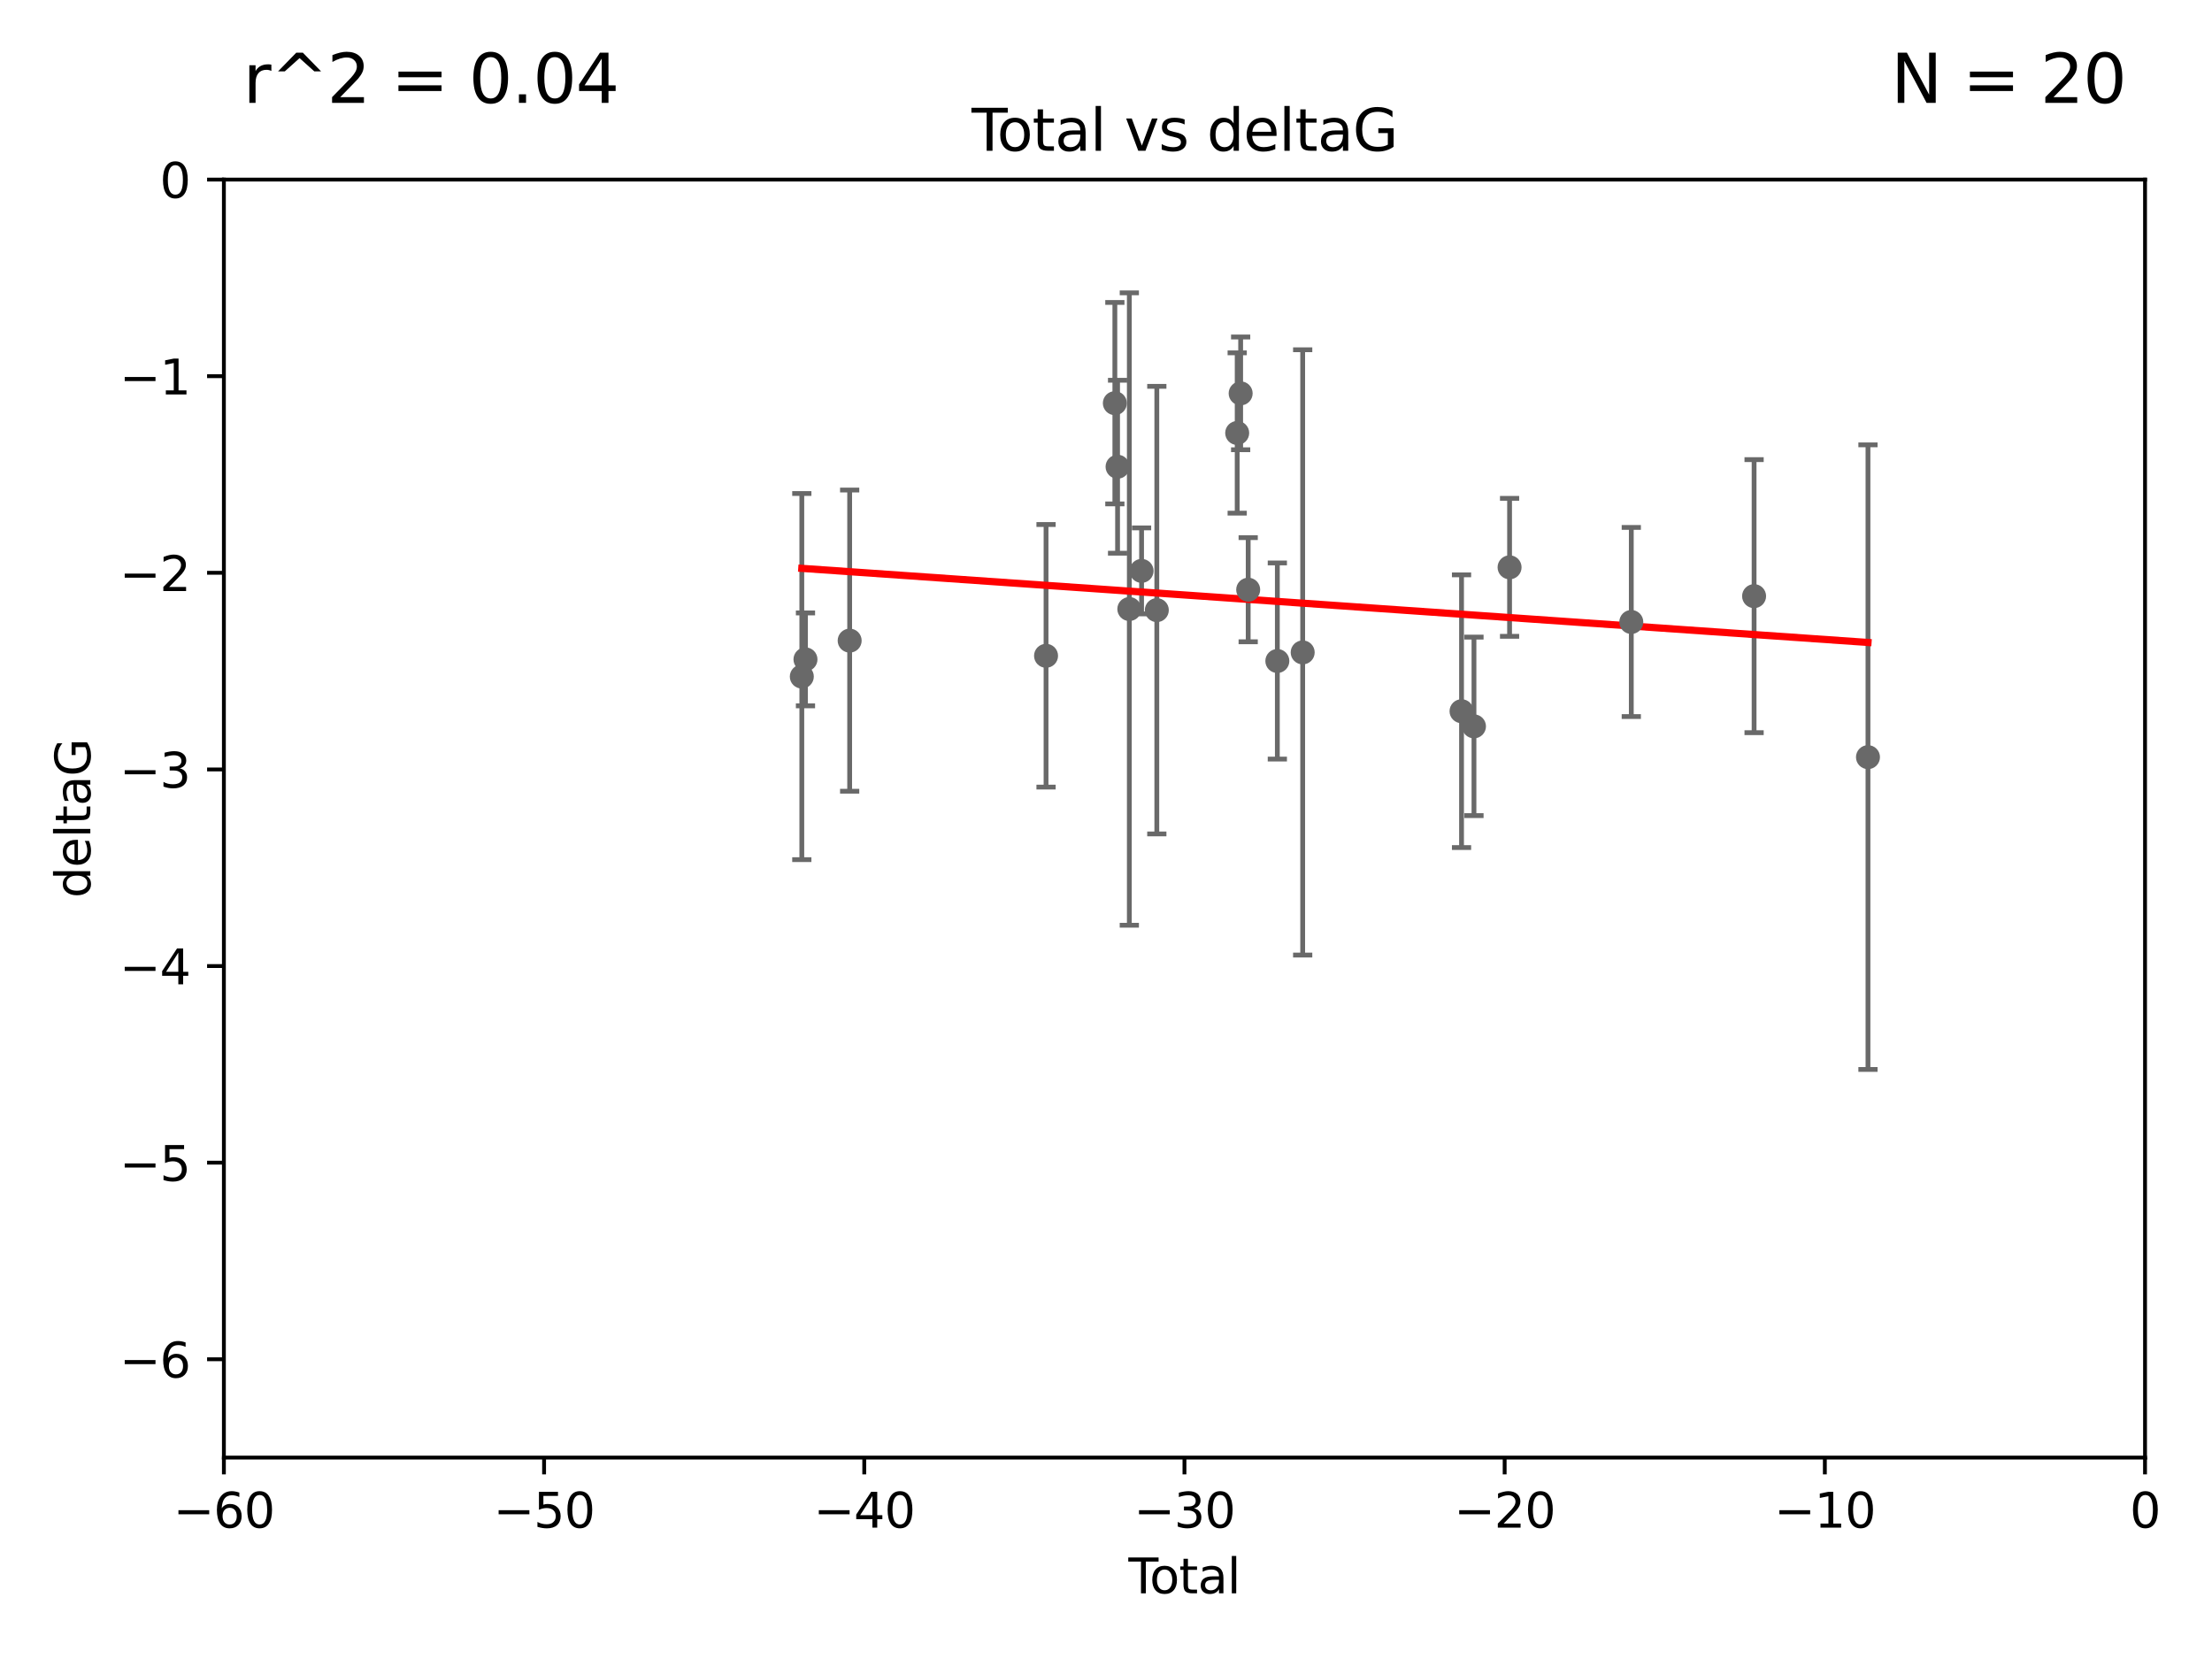 <?xml version="1.0" encoding="utf-8" standalone="no"?>
<!DOCTYPE svg PUBLIC "-//W3C//DTD SVG 1.1//EN"
  "http://www.w3.org/Graphics/SVG/1.1/DTD/svg11.dtd">
<svg xmlns:xlink="http://www.w3.org/1999/xlink" width="460.8pt" height="345.6pt" viewBox="0 0 460.8 345.6" xmlns="http://www.w3.org/2000/svg" version="1.1">
 <defs>
  <style type="text/css">*{stroke-linejoin: round; stroke-linecap: butt}</style>
 </defs>
 <g id="figure_1">
  <g id="patch_1">
   <path d="M 0 345.6 
L 460.8 345.6 
L 460.8 0 
L 0 0 
z
" style="fill: #ffffff"/>
  </g>
  <g id="axes_1">
   <g id="patch_2">
    <path d="M 46.64 303.64 
L 446.85 303.64 
L 446.85 37.411 
L 46.64 37.411 
z
" style="fill: #ffffff"/>
   </g>
   <g id="PathCollection_1">
    <defs>
     <path id="m4c9ec1fb54" d="M 0 1.118 
C 0.297 1.118 0.581 1 0.791 0.791 
C 1 0.581 1.118 0.297 1.118 0 
C 1.118 -0.297 1 -0.581 0.791 -0.791 
C 0.581 -1 0.297 -1.118 0 -1.118 
C -0.297 -1.118 -0.581 -1 -0.791 -0.791 
C -1 -0.581 -1.118 -0.297 -1.118 0 
C -1.118 0.297 -1 0.581 -0.791 0.791 
C -0.581 1 -0.297 1.118 0 1.118 
z
" style="stroke: #696969"/>
    </defs>
    <g clip-path="url(#pf6c9cb7df9)">
     <use xlink:href="#m4c9ec1fb54" x="167.033" y="140.944" style="fill: #696969; stroke: #696969"/>
     <use xlink:href="#m4c9ec1fb54" x="167.795" y="137.361" style="fill: #696969; stroke: #696969"/>
     <use xlink:href="#m4c9ec1fb54" x="177" y="133.454" style="fill: #696969; stroke: #696969"/>
     <use xlink:href="#m4c9ec1fb54" x="217.91" y="136.616" style="fill: #696969; stroke: #696969"/>
     <use xlink:href="#m4c9ec1fb54" x="232.245" y="83.988" style="fill: #696969; stroke: #696969"/>
     <use xlink:href="#m4c9ec1fb54" x="232.81" y="97.228" style="fill: #696969; stroke: #696969"/>
     <use xlink:href="#m4c9ec1fb54" x="235.259" y="126.872" style="fill: #696969; stroke: #696969"/>
     <use xlink:href="#m4c9ec1fb54" x="237.81" y="118.925" style="fill: #696969; stroke: #696969"/>
     <use xlink:href="#m4c9ec1fb54" x="240.986" y="127.102" style="fill: #696969; stroke: #696969"/>
     <use xlink:href="#m4c9ec1fb54" x="257.73" y="90.2" style="fill: #696969; stroke: #696969"/>
     <use xlink:href="#m4c9ec1fb54" x="258.45" y="81.947" style="fill: #696969; stroke: #696969"/>
     <use xlink:href="#m4c9ec1fb54" x="260.021" y="122.845" style="fill: #696969; stroke: #696969"/>
     <use xlink:href="#m4c9ec1fb54" x="266.094" y="137.699" style="fill: #696969; stroke: #696969"/>
     <use xlink:href="#m4c9ec1fb54" x="271.373" y="135.909" style="fill: #696969; stroke: #696969"/>
     <use xlink:href="#m4c9ec1fb54" x="304.464" y="148.158" style="fill: #696969; stroke: #696969"/>
     <use xlink:href="#m4c9ec1fb54" x="307.055" y="151.313" style="fill: #696969; stroke: #696969"/>
     <use xlink:href="#m4c9ec1fb54" x="314.472" y="118.184" style="fill: #696969; stroke: #696969"/>
     <use xlink:href="#m4c9ec1fb54" x="339.829" y="129.571" style="fill: #696969; stroke: #696969"/>
     <use xlink:href="#m4c9ec1fb54" x="365.409" y="124.187" style="fill: #696969; stroke: #696969"/>
     <use xlink:href="#m4c9ec1fb54" x="389.133" y="157.729" style="fill: #696969; stroke: #696969"/>
    </g>
   </g>
   <g id="matplotlib.axis_1">
    <g id="xtick_1">
     <g id="line2d_1">
      <defs>
       <path id="mc7cd478f0d" d="M 0 0 
L 0 3.5 
" style="stroke: #000000; stroke-width: 0.8"/>
      </defs>
      <g>
       <use xlink:href="#mc7cd478f0d" x="46.64" y="303.64" style="stroke: #000000; stroke-width: 0.8"/>
      </g>
     </g>
     <g id="text_1">
      <!-- −60 -->
      <g transform="translate(36.088 318.238)scale(0.1 -0.1)">
       <defs>
        <path id="DejaVuSans-2212" d="M 678 2272 
L 4684 2272 
L 4684 1741 
L 678 1741 
L 678 2272 
z
" transform="scale(0.016)"/>
        <path id="DejaVuSans-36" d="M 2113 2584 
Q 1688 2584 1439 2293 
Q 1191 2003 1191 1497 
Q 1191 994 1439 701 
Q 1688 409 2113 409 
Q 2538 409 2786 701 
Q 3034 994 3034 1497 
Q 3034 2003 2786 2293 
Q 2538 2584 2113 2584 
z
M 3366 4563 
L 3366 3988 
Q 3128 4100 2886 4159 
Q 2644 4219 2406 4219 
Q 1781 4219 1451 3797 
Q 1122 3375 1075 2522 
Q 1259 2794 1537 2939 
Q 1816 3084 2150 3084 
Q 2853 3084 3261 2657 
Q 3669 2231 3669 1497 
Q 3669 778 3244 343 
Q 2819 -91 2113 -91 
Q 1303 -91 875 529 
Q 447 1150 447 2328 
Q 447 3434 972 4092 
Q 1497 4750 2381 4750 
Q 2619 4750 2861 4703 
Q 3103 4656 3366 4563 
z
" transform="scale(0.016)"/>
        <path id="DejaVuSans-30" d="M 2034 4250 
Q 1547 4250 1301 3770 
Q 1056 3291 1056 2328 
Q 1056 1369 1301 889 
Q 1547 409 2034 409 
Q 2525 409 2770 889 
Q 3016 1369 3016 2328 
Q 3016 3291 2770 3770 
Q 2525 4250 2034 4250 
z
M 2034 4750 
Q 2819 4750 3233 4129 
Q 3647 3509 3647 2328 
Q 3647 1150 3233 529 
Q 2819 -91 2034 -91 
Q 1250 -91 836 529 
Q 422 1150 422 2328 
Q 422 3509 836 4129 
Q 1250 4750 2034 4750 
z
" transform="scale(0.016)"/>
       </defs>
       <use xlink:href="#DejaVuSans-2212"/>
       <use xlink:href="#DejaVuSans-36" x="83.789"/>
       <use xlink:href="#DejaVuSans-30" x="147.412"/>
      </g>
     </g>
    </g>
    <g id="xtick_2">
     <g id="line2d_2">
      <g>
       <use xlink:href="#mc7cd478f0d" x="113.342" y="303.64" style="stroke: #000000; stroke-width: 0.8"/>
      </g>
     </g>
     <g id="text_2">
      <!-- −50 -->
      <g transform="translate(102.789 318.238)scale(0.1 -0.1)">
       <defs>
        <path id="DejaVuSans-35" d="M 691 4666 
L 3169 4666 
L 3169 4134 
L 1269 4134 
L 1269 2991 
Q 1406 3038 1543 3061 
Q 1681 3084 1819 3084 
Q 2600 3084 3056 2656 
Q 3513 2228 3513 1497 
Q 3513 744 3044 326 
Q 2575 -91 1722 -91 
Q 1428 -91 1123 -41 
Q 819 9 494 109 
L 494 744 
Q 775 591 1075 516 
Q 1375 441 1709 441 
Q 2250 441 2565 725 
Q 2881 1009 2881 1497 
Q 2881 1984 2565 2268 
Q 2250 2553 1709 2553 
Q 1456 2553 1204 2497 
Q 953 2441 691 2322 
L 691 4666 
z
" transform="scale(0.016)"/>
       </defs>
       <use xlink:href="#DejaVuSans-2212"/>
       <use xlink:href="#DejaVuSans-35" x="83.789"/>
       <use xlink:href="#DejaVuSans-30" x="147.412"/>
      </g>
     </g>
    </g>
    <g id="xtick_3">
     <g id="line2d_3">
      <g>
       <use xlink:href="#mc7cd478f0d" x="180.043" y="303.64" style="stroke: #000000; stroke-width: 0.8"/>
      </g>
     </g>
     <g id="text_3">
      <!-- −40 -->
      <g transform="translate(169.491 318.238)scale(0.1 -0.1)">
       <defs>
        <path id="DejaVuSans-34" d="M 2419 4116 
L 825 1625 
L 2419 1625 
L 2419 4116 
z
M 2253 4666 
L 3047 4666 
L 3047 1625 
L 3713 1625 
L 3713 1100 
L 3047 1100 
L 3047 0 
L 2419 0 
L 2419 1100 
L 313 1100 
L 313 1709 
L 2253 4666 
z
" transform="scale(0.016)"/>
       </defs>
       <use xlink:href="#DejaVuSans-2212"/>
       <use xlink:href="#DejaVuSans-34" x="83.789"/>
       <use xlink:href="#DejaVuSans-30" x="147.412"/>
      </g>
     </g>
    </g>
    <g id="xtick_4">
     <g id="line2d_4">
      <g>
       <use xlink:href="#mc7cd478f0d" x="246.745" y="303.64" style="stroke: #000000; stroke-width: 0.8"/>
      </g>
     </g>
     <g id="text_4">
      <!-- −30 -->
      <g transform="translate(236.193 318.238)scale(0.1 -0.1)">
       <defs>
        <path id="DejaVuSans-33" d="M 2597 2516 
Q 3050 2419 3304 2112 
Q 3559 1806 3559 1356 
Q 3559 666 3084 287 
Q 2609 -91 1734 -91 
Q 1441 -91 1130 -33 
Q 819 25 488 141 
L 488 750 
Q 750 597 1062 519 
Q 1375 441 1716 441 
Q 2309 441 2620 675 
Q 2931 909 2931 1356 
Q 2931 1769 2642 2001 
Q 2353 2234 1838 2234 
L 1294 2234 
L 1294 2753 
L 1863 2753 
Q 2328 2753 2575 2939 
Q 2822 3125 2822 3475 
Q 2822 3834 2567 4026 
Q 2313 4219 1838 4219 
Q 1578 4219 1281 4162 
Q 984 4106 628 3988 
L 628 4550 
Q 988 4650 1302 4700 
Q 1616 4750 1894 4750 
Q 2613 4750 3031 4423 
Q 3450 4097 3450 3541 
Q 3450 3153 3228 2886 
Q 3006 2619 2597 2516 
z
" transform="scale(0.016)"/>
       </defs>
       <use xlink:href="#DejaVuSans-2212"/>
       <use xlink:href="#DejaVuSans-33" x="83.789"/>
       <use xlink:href="#DejaVuSans-30" x="147.412"/>
      </g>
     </g>
    </g>
    <g id="xtick_5">
     <g id="line2d_5">
      <g>
       <use xlink:href="#mc7cd478f0d" x="313.447" y="303.64" style="stroke: #000000; stroke-width: 0.8"/>
      </g>
     </g>
     <g id="text_5">
      <!-- −20 -->
      <g transform="translate(302.894 318.238)scale(0.1 -0.1)">
       <defs>
        <path id="DejaVuSans-32" d="M 1228 531 
L 3431 531 
L 3431 0 
L 469 0 
L 469 531 
Q 828 903 1448 1529 
Q 2069 2156 2228 2338 
Q 2531 2678 2651 2914 
Q 2772 3150 2772 3378 
Q 2772 3750 2511 3984 
Q 2250 4219 1831 4219 
Q 1534 4219 1204 4116 
Q 875 4013 500 3803 
L 500 4441 
Q 881 4594 1212 4672 
Q 1544 4750 1819 4750 
Q 2544 4750 2975 4387 
Q 3406 4025 3406 3419 
Q 3406 3131 3298 2873 
Q 3191 2616 2906 2266 
Q 2828 2175 2409 1742 
Q 1991 1309 1228 531 
z
" transform="scale(0.016)"/>
       </defs>
       <use xlink:href="#DejaVuSans-2212"/>
       <use xlink:href="#DejaVuSans-32" x="83.789"/>
       <use xlink:href="#DejaVuSans-30" x="147.412"/>
      </g>
     </g>
    </g>
    <g id="xtick_6">
     <g id="line2d_6">
      <g>
       <use xlink:href="#mc7cd478f0d" x="380.148" y="303.64" style="stroke: #000000; stroke-width: 0.8"/>
      </g>
     </g>
     <g id="text_6">
      <!-- −10 -->
      <g transform="translate(369.596 318.238)scale(0.1 -0.1)">
       <defs>
        <path id="DejaVuSans-31" d="M 794 531 
L 1825 531 
L 1825 4091 
L 703 3866 
L 703 4441 
L 1819 4666 
L 2450 4666 
L 2450 531 
L 3481 531 
L 3481 0 
L 794 0 
L 794 531 
z
" transform="scale(0.016)"/>
       </defs>
       <use xlink:href="#DejaVuSans-2212"/>
       <use xlink:href="#DejaVuSans-31" x="83.789"/>
       <use xlink:href="#DejaVuSans-30" x="147.412"/>
      </g>
     </g>
    </g>
    <g id="xtick_7">
     <g id="line2d_7">
      <g>
       <use xlink:href="#mc7cd478f0d" x="446.85" y="303.64" style="stroke: #000000; stroke-width: 0.8"/>
      </g>
     </g>
     <g id="text_7">
      <!-- 0 -->
      <g transform="translate(443.669 318.238)scale(0.1 -0.1)">
       <use xlink:href="#DejaVuSans-30"/>
      </g>
     </g>
    </g>
    <g id="text_8">
     <!-- Total -->
     <g transform="translate(235.068 331.917)scale(0.1 -0.1)">
      <defs>
       <path id="DejaVuSans-54" d="M -19 4666 
L 3928 4666 
L 3928 4134 
L 2272 4134 
L 2272 0 
L 1638 0 
L 1638 4134 
L -19 4134 
L -19 4666 
z
" transform="scale(0.016)"/>
       <path id="DejaVuSans-6f" d="M 1959 3097 
Q 1497 3097 1228 2736 
Q 959 2375 959 1747 
Q 959 1119 1226 758 
Q 1494 397 1959 397 
Q 2419 397 2687 759 
Q 2956 1122 2956 1747 
Q 2956 2369 2687 2733 
Q 2419 3097 1959 3097 
z
M 1959 3584 
Q 2709 3584 3137 3096 
Q 3566 2609 3566 1747 
Q 3566 888 3137 398 
Q 2709 -91 1959 -91 
Q 1206 -91 779 398 
Q 353 888 353 1747 
Q 353 2609 779 3096 
Q 1206 3584 1959 3584 
z
" transform="scale(0.016)"/>
       <path id="DejaVuSans-74" d="M 1172 4494 
L 1172 3500 
L 2356 3500 
L 2356 3053 
L 1172 3053 
L 1172 1153 
Q 1172 725 1289 603 
Q 1406 481 1766 481 
L 2356 481 
L 2356 0 
L 1766 0 
Q 1100 0 847 248 
Q 594 497 594 1153 
L 594 3053 
L 172 3053 
L 172 3500 
L 594 3500 
L 594 4494 
L 1172 4494 
z
" transform="scale(0.016)"/>
       <path id="DejaVuSans-61" d="M 2194 1759 
Q 1497 1759 1228 1600 
Q 959 1441 959 1056 
Q 959 750 1161 570 
Q 1363 391 1709 391 
Q 2188 391 2477 730 
Q 2766 1069 2766 1631 
L 2766 1759 
L 2194 1759 
z
M 3341 1997 
L 3341 0 
L 2766 0 
L 2766 531 
Q 2569 213 2275 61 
Q 1981 -91 1556 -91 
Q 1019 -91 701 211 
Q 384 513 384 1019 
Q 384 1609 779 1909 
Q 1175 2209 1959 2209 
L 2766 2209 
L 2766 2266 
Q 2766 2663 2505 2880 
Q 2244 3097 1772 3097 
Q 1472 3097 1187 3025 
Q 903 2953 641 2809 
L 641 3341 
Q 956 3463 1253 3523 
Q 1550 3584 1831 3584 
Q 2591 3584 2966 3190 
Q 3341 2797 3341 1997 
z
" transform="scale(0.016)"/>
       <path id="DejaVuSans-6c" d="M 603 4863 
L 1178 4863 
L 1178 0 
L 603 0 
L 603 4863 
z
" transform="scale(0.016)"/>
      </defs>
      <use xlink:href="#DejaVuSans-54"/>
      <use xlink:href="#DejaVuSans-6f" x="44.084"/>
      <use xlink:href="#DejaVuSans-74" x="105.266"/>
      <use xlink:href="#DejaVuSans-61" x="144.475"/>
      <use xlink:href="#DejaVuSans-6c" x="205.754"/>
     </g>
    </g>
   </g>
   <g id="matplotlib.axis_2">
    <g id="ytick_1">
     <g id="line2d_8">
      <defs>
       <path id="me94757f346" d="M 0 0 
L -3.5 0 
" style="stroke: #000000; stroke-width: 0.8"/>
      </defs>
      <g>
       <use xlink:href="#me94757f346" x="46.64" y="283.161" style="stroke: #000000; stroke-width: 0.8"/>
      </g>
     </g>
     <g id="text_9">
      <!-- −6 -->
      <g transform="translate(24.898 286.96)scale(0.1 -0.1)">
       <use xlink:href="#DejaVuSans-2212"/>
       <use xlink:href="#DejaVuSans-36" x="83.789"/>
      </g>
     </g>
    </g>
    <g id="ytick_2">
     <g id="line2d_9">
      <g>
       <use xlink:href="#me94757f346" x="46.64" y="242.203" style="stroke: #000000; stroke-width: 0.8"/>
      </g>
     </g>
     <g id="text_10">
      <!-- −5 -->
      <g transform="translate(24.898 246.002)scale(0.1 -0.1)">
       <use xlink:href="#DejaVuSans-2212"/>
       <use xlink:href="#DejaVuSans-35" x="83.789"/>
      </g>
     </g>
    </g>
    <g id="ytick_3">
     <g id="line2d_10">
      <g>
       <use xlink:href="#me94757f346" x="46.64" y="201.244" style="stroke: #000000; stroke-width: 0.8"/>
      </g>
     </g>
     <g id="text_11">
      <!-- −4 -->
      <g transform="translate(24.898 205.044)scale(0.1 -0.1)">
       <use xlink:href="#DejaVuSans-2212"/>
       <use xlink:href="#DejaVuSans-34" x="83.789"/>
      </g>
     </g>
    </g>
    <g id="ytick_4">
     <g id="line2d_11">
      <g>
       <use xlink:href="#me94757f346" x="46.64" y="160.286" style="stroke: #000000; stroke-width: 0.8"/>
      </g>
     </g>
     <g id="text_12">
      <!-- −3 -->
      <g transform="translate(24.898 164.085)scale(0.1 -0.1)">
       <use xlink:href="#DejaVuSans-2212"/>
       <use xlink:href="#DejaVuSans-33" x="83.789"/>
      </g>
     </g>
    </g>
    <g id="ytick_5">
     <g id="line2d_12">
      <g>
       <use xlink:href="#me94757f346" x="46.64" y="119.328" style="stroke: #000000; stroke-width: 0.8"/>
      </g>
     </g>
     <g id="text_13">
      <!-- −2 -->
      <g transform="translate(24.898 123.127)scale(0.1 -0.1)">
       <use xlink:href="#DejaVuSans-2212"/>
       <use xlink:href="#DejaVuSans-32" x="83.789"/>
      </g>
     </g>
    </g>
    <g id="ytick_6">
     <g id="line2d_13">
      <g>
       <use xlink:href="#me94757f346" x="46.64" y="78.369" style="stroke: #000000; stroke-width: 0.8"/>
      </g>
     </g>
     <g id="text_14">
      <!-- −1 -->
      <g transform="translate(24.898 82.169)scale(0.1 -0.1)">
       <use xlink:href="#DejaVuSans-2212"/>
       <use xlink:href="#DejaVuSans-31" x="83.789"/>
      </g>
     </g>
    </g>
    <g id="ytick_7">
     <g id="line2d_14">
      <g>
       <use xlink:href="#me94757f346" x="46.64" y="37.411" style="stroke: #000000; stroke-width: 0.8"/>
      </g>
     </g>
     <g id="text_15">
      <!-- 0 -->
      <g transform="translate(33.278 41.21)scale(0.1 -0.1)">
       <use xlink:href="#DejaVuSans-30"/>
      </g>
     </g>
    </g>
    <g id="text_16">
     <!-- deltaG -->
     <g transform="translate(18.818 187.064)rotate(-90)scale(0.1 -0.1)">
      <defs>
       <path id="DejaVuSans-64" d="M 2906 2969 
L 2906 4863 
L 3481 4863 
L 3481 0 
L 2906 0 
L 2906 525 
Q 2725 213 2448 61 
Q 2172 -91 1784 -91 
Q 1150 -91 751 415 
Q 353 922 353 1747 
Q 353 2572 751 3078 
Q 1150 3584 1784 3584 
Q 2172 3584 2448 3432 
Q 2725 3281 2906 2969 
z
M 947 1747 
Q 947 1113 1208 752 
Q 1469 391 1925 391 
Q 2381 391 2643 752 
Q 2906 1113 2906 1747 
Q 2906 2381 2643 2742 
Q 2381 3103 1925 3103 
Q 1469 3103 1208 2742 
Q 947 2381 947 1747 
z
" transform="scale(0.016)"/>
       <path id="DejaVuSans-65" d="M 3597 1894 
L 3597 1613 
L 953 1613 
Q 991 1019 1311 708 
Q 1631 397 2203 397 
Q 2534 397 2845 478 
Q 3156 559 3463 722 
L 3463 178 
Q 3153 47 2828 -22 
Q 2503 -91 2169 -91 
Q 1331 -91 842 396 
Q 353 884 353 1716 
Q 353 2575 817 3079 
Q 1281 3584 2069 3584 
Q 2775 3584 3186 3129 
Q 3597 2675 3597 1894 
z
M 3022 2063 
Q 3016 2534 2758 2815 
Q 2500 3097 2075 3097 
Q 1594 3097 1305 2825 
Q 1016 2553 972 2059 
L 3022 2063 
z
" transform="scale(0.016)"/>
       <path id="DejaVuSans-47" d="M 3809 666 
L 3809 1919 
L 2778 1919 
L 2778 2438 
L 4434 2438 
L 4434 434 
Q 4069 175 3628 42 
Q 3188 -91 2688 -91 
Q 1594 -91 976 548 
Q 359 1188 359 2328 
Q 359 3472 976 4111 
Q 1594 4750 2688 4750 
Q 3144 4750 3555 4637 
Q 3966 4525 4313 4306 
L 4313 3634 
Q 3963 3931 3569 4081 
Q 3175 4231 2741 4231 
Q 1884 4231 1454 3753 
Q 1025 3275 1025 2328 
Q 1025 1384 1454 906 
Q 1884 428 2741 428 
Q 3075 428 3337 486 
Q 3600 544 3809 666 
z
" transform="scale(0.016)"/>
      </defs>
      <use xlink:href="#DejaVuSans-64"/>
      <use xlink:href="#DejaVuSans-65" x="63.477"/>
      <use xlink:href="#DejaVuSans-6c" x="125"/>
      <use xlink:href="#DejaVuSans-74" x="152.783"/>
      <use xlink:href="#DejaVuSans-61" x="191.992"/>
      <use xlink:href="#DejaVuSans-47" x="253.271"/>
     </g>
    </g>
   </g>
   <g id="LineCollection_1">
    <path d="M 167.033 179.078 
L 167.033 102.809 
" clip-path="url(#pf6c9cb7df9)" style="fill: none; stroke: #696969"/>
    <path d="M 167.795 147.037 
L 167.795 127.686 
" clip-path="url(#pf6c9cb7df9)" style="fill: none; stroke: #696969"/>
    <path d="M 177 164.824 
L 177 102.083 
" clip-path="url(#pf6c9cb7df9)" style="fill: none; stroke: #696969"/>
    <path d="M 217.91 163.967 
L 217.91 109.266 
" clip-path="url(#pf6c9cb7df9)" style="fill: none; stroke: #696969"/>
    <path d="M 232.245 104.967 
L 232.245 63.009 
" clip-path="url(#pf6c9cb7df9)" style="fill: none; stroke: #696969"/>
    <path d="M 232.81 115.243 
L 232.81 79.213 
" clip-path="url(#pf6c9cb7df9)" style="fill: none; stroke: #696969"/>
    <path d="M 235.259 192.742 
L 235.259 61.003 
" clip-path="url(#pf6c9cb7df9)" style="fill: none; stroke: #696969"/>
    <path d="M 237.81 127.881 
L 237.81 109.969 
" clip-path="url(#pf6c9cb7df9)" style="fill: none; stroke: #696969"/>
    <path d="M 240.986 173.719 
L 240.986 80.484 
" clip-path="url(#pf6c9cb7df9)" style="fill: none; stroke: #696969"/>
    <path d="M 257.73 106.903 
L 257.73 73.497 
" clip-path="url(#pf6c9cb7df9)" style="fill: none; stroke: #696969"/>
    <path d="M 258.45 93.693 
L 258.45 70.2 
" clip-path="url(#pf6c9cb7df9)" style="fill: none; stroke: #696969"/>
    <path d="M 260.021 133.693 
L 260.021 111.996 
" clip-path="url(#pf6c9cb7df9)" style="fill: none; stroke: #696969"/>
    <path d="M 266.094 158.129 
L 266.094 117.269 
" clip-path="url(#pf6c9cb7df9)" style="fill: none; stroke: #696969"/>
    <path d="M 271.373 198.955 
L 271.373 72.863 
" clip-path="url(#pf6c9cb7df9)" style="fill: none; stroke: #696969"/>
    <path d="M 304.464 176.564 
L 304.464 119.753 
" clip-path="url(#pf6c9cb7df9)" style="fill: none; stroke: #696969"/>
    <path d="M 307.055 169.905 
L 307.055 132.721 
" clip-path="url(#pf6c9cb7df9)" style="fill: none; stroke: #696969"/>
    <path d="M 314.472 132.554 
L 314.472 103.814 
" clip-path="url(#pf6c9cb7df9)" style="fill: none; stroke: #696969"/>
    <path d="M 339.829 149.267 
L 339.829 109.876 
" clip-path="url(#pf6c9cb7df9)" style="fill: none; stroke: #696969"/>
    <path d="M 365.409 152.628 
L 365.409 95.746 
" clip-path="url(#pf6c9cb7df9)" style="fill: none; stroke: #696969"/>
    <path d="M 389.133 222.785 
L 389.133 92.673 
" clip-path="url(#pf6c9cb7df9)" style="fill: none; stroke: #696969"/>
   </g>
   <g id="line2d_15">
    <defs>
     <path id="m0b37c82e7e" d="M 2 0 
L -2 -0 
" style="stroke: #696969"/>
    </defs>
    <g clip-path="url(#pf6c9cb7df9)">
     <use xlink:href="#m0b37c82e7e" x="167.033" y="179.078" style="fill: #696969; stroke: #696969"/>
     <use xlink:href="#m0b37c82e7e" x="167.795" y="147.037" style="fill: #696969; stroke: #696969"/>
     <use xlink:href="#m0b37c82e7e" x="177" y="164.824" style="fill: #696969; stroke: #696969"/>
     <use xlink:href="#m0b37c82e7e" x="217.91" y="163.967" style="fill: #696969; stroke: #696969"/>
     <use xlink:href="#m0b37c82e7e" x="232.245" y="104.967" style="fill: #696969; stroke: #696969"/>
     <use xlink:href="#m0b37c82e7e" x="232.81" y="115.243" style="fill: #696969; stroke: #696969"/>
     <use xlink:href="#m0b37c82e7e" x="235.259" y="192.742" style="fill: #696969; stroke: #696969"/>
     <use xlink:href="#m0b37c82e7e" x="237.81" y="127.881" style="fill: #696969; stroke: #696969"/>
     <use xlink:href="#m0b37c82e7e" x="240.986" y="173.719" style="fill: #696969; stroke: #696969"/>
     <use xlink:href="#m0b37c82e7e" x="257.73" y="106.903" style="fill: #696969; stroke: #696969"/>
     <use xlink:href="#m0b37c82e7e" x="258.45" y="93.693" style="fill: #696969; stroke: #696969"/>
     <use xlink:href="#m0b37c82e7e" x="260.021" y="133.693" style="fill: #696969; stroke: #696969"/>
     <use xlink:href="#m0b37c82e7e" x="266.094" y="158.129" style="fill: #696969; stroke: #696969"/>
     <use xlink:href="#m0b37c82e7e" x="271.373" y="198.955" style="fill: #696969; stroke: #696969"/>
     <use xlink:href="#m0b37c82e7e" x="304.464" y="176.564" style="fill: #696969; stroke: #696969"/>
     <use xlink:href="#m0b37c82e7e" x="307.055" y="169.905" style="fill: #696969; stroke: #696969"/>
     <use xlink:href="#m0b37c82e7e" x="314.472" y="132.554" style="fill: #696969; stroke: #696969"/>
     <use xlink:href="#m0b37c82e7e" x="339.829" y="149.267" style="fill: #696969; stroke: #696969"/>
     <use xlink:href="#m0b37c82e7e" x="365.409" y="152.628" style="fill: #696969; stroke: #696969"/>
     <use xlink:href="#m0b37c82e7e" x="389.133" y="222.785" style="fill: #696969; stroke: #696969"/>
    </g>
   </g>
   <g id="line2d_16">
    <g clip-path="url(#pf6c9cb7df9)">
     <use xlink:href="#m0b37c82e7e" x="167.033" y="102.809" style="fill: #696969; stroke: #696969"/>
     <use xlink:href="#m0b37c82e7e" x="167.795" y="127.686" style="fill: #696969; stroke: #696969"/>
     <use xlink:href="#m0b37c82e7e" x="177" y="102.083" style="fill: #696969; stroke: #696969"/>
     <use xlink:href="#m0b37c82e7e" x="217.91" y="109.266" style="fill: #696969; stroke: #696969"/>
     <use xlink:href="#m0b37c82e7e" x="232.245" y="63.009" style="fill: #696969; stroke: #696969"/>
     <use xlink:href="#m0b37c82e7e" x="232.81" y="79.213" style="fill: #696969; stroke: #696969"/>
     <use xlink:href="#m0b37c82e7e" x="235.259" y="61.003" style="fill: #696969; stroke: #696969"/>
     <use xlink:href="#m0b37c82e7e" x="237.81" y="109.969" style="fill: #696969; stroke: #696969"/>
     <use xlink:href="#m0b37c82e7e" x="240.986" y="80.484" style="fill: #696969; stroke: #696969"/>
     <use xlink:href="#m0b37c82e7e" x="257.73" y="73.497" style="fill: #696969; stroke: #696969"/>
     <use xlink:href="#m0b37c82e7e" x="258.45" y="70.2" style="fill: #696969; stroke: #696969"/>
     <use xlink:href="#m0b37c82e7e" x="260.021" y="111.996" style="fill: #696969; stroke: #696969"/>
     <use xlink:href="#m0b37c82e7e" x="266.094" y="117.269" style="fill: #696969; stroke: #696969"/>
     <use xlink:href="#m0b37c82e7e" x="271.373" y="72.863" style="fill: #696969; stroke: #696969"/>
     <use xlink:href="#m0b37c82e7e" x="304.464" y="119.753" style="fill: #696969; stroke: #696969"/>
     <use xlink:href="#m0b37c82e7e" x="307.055" y="132.721" style="fill: #696969; stroke: #696969"/>
     <use xlink:href="#m0b37c82e7e" x="314.472" y="103.814" style="fill: #696969; stroke: #696969"/>
     <use xlink:href="#m0b37c82e7e" x="339.829" y="109.876" style="fill: #696969; stroke: #696969"/>
     <use xlink:href="#m0b37c82e7e" x="365.409" y="95.746" style="fill: #696969; stroke: #696969"/>
     <use xlink:href="#m0b37c82e7e" x="389.133" y="92.673" style="fill: #696969; stroke: #696969"/>
    </g>
   </g>
   <g id="line2d_17">
    <path d="M 167.033 118.401 
L 167.795 118.453 
L 177 119.093 
L 217.91 121.937 
L 232.245 122.933 
L 232.81 122.973 
L 235.259 123.143 
L 237.81 123.32 
L 240.986 123.541 
L 257.73 124.705 
L 258.45 124.755 
L 260.021 124.864 
L 266.094 125.286 
L 271.373 125.653 
L 304.464 127.953 
L 307.055 128.133 
L 314.472 128.649 
L 339.829 130.411 
L 365.409 132.189 
L 389.133 133.838 
" clip-path="url(#pf6c9cb7df9)" style="fill: none; stroke: #ff0000; stroke-width: 1.5; stroke-linecap: square"/>
   </g>
   <g id="line2d_18">
    <defs>
     <path id="m79bb22080d" d="M 0 2 
C 0.53 2 1.039 1.789 1.414 1.414 
C 1.789 1.039 2 0.53 2 0 
C 2 -0.53 1.789 -1.039 1.414 -1.414 
C 1.039 -1.789 0.53 -2 0 -2 
C -0.53 -2 -1.039 -1.789 -1.414 -1.414 
C -1.789 -1.039 -2 -0.53 -2 0 
C -2 0.53 -1.789 1.039 -1.414 1.414 
C -1.039 1.789 -0.53 2 0 2 
z
" style="stroke: #696969"/>
    </defs>
    <g clip-path="url(#pf6c9cb7df9)">
     <use xlink:href="#m79bb22080d" x="167.033" y="140.944" style="fill: #696969; stroke: #696969"/>
     <use xlink:href="#m79bb22080d" x="167.795" y="137.361" style="fill: #696969; stroke: #696969"/>
     <use xlink:href="#m79bb22080d" x="177" y="133.454" style="fill: #696969; stroke: #696969"/>
     <use xlink:href="#m79bb22080d" x="217.91" y="136.616" style="fill: #696969; stroke: #696969"/>
     <use xlink:href="#m79bb22080d" x="232.245" y="83.988" style="fill: #696969; stroke: #696969"/>
     <use xlink:href="#m79bb22080d" x="232.81" y="97.228" style="fill: #696969; stroke: #696969"/>
     <use xlink:href="#m79bb22080d" x="235.259" y="126.872" style="fill: #696969; stroke: #696969"/>
     <use xlink:href="#m79bb22080d" x="237.81" y="118.925" style="fill: #696969; stroke: #696969"/>
     <use xlink:href="#m79bb22080d" x="240.986" y="127.102" style="fill: #696969; stroke: #696969"/>
     <use xlink:href="#m79bb22080d" x="257.73" y="90.2" style="fill: #696969; stroke: #696969"/>
     <use xlink:href="#m79bb22080d" x="258.45" y="81.947" style="fill: #696969; stroke: #696969"/>
     <use xlink:href="#m79bb22080d" x="260.021" y="122.845" style="fill: #696969; stroke: #696969"/>
     <use xlink:href="#m79bb22080d" x="266.094" y="137.699" style="fill: #696969; stroke: #696969"/>
     <use xlink:href="#m79bb22080d" x="271.373" y="135.909" style="fill: #696969; stroke: #696969"/>
     <use xlink:href="#m79bb22080d" x="304.464" y="148.158" style="fill: #696969; stroke: #696969"/>
     <use xlink:href="#m79bb22080d" x="307.055" y="151.313" style="fill: #696969; stroke: #696969"/>
     <use xlink:href="#m79bb22080d" x="314.472" y="118.184" style="fill: #696969; stroke: #696969"/>
     <use xlink:href="#m79bb22080d" x="339.829" y="129.571" style="fill: #696969; stroke: #696969"/>
     <use xlink:href="#m79bb22080d" x="365.409" y="124.187" style="fill: #696969; stroke: #696969"/>
     <use xlink:href="#m79bb22080d" x="389.133" y="157.729" style="fill: #696969; stroke: #696969"/>
    </g>
   </g>
   <g id="patch_3">
    <path d="M 46.64 303.64 
L 46.64 37.411 
" style="fill: none; stroke: #000000; stroke-width: 0.8; stroke-linejoin: miter; stroke-linecap: square"/>
   </g>
   <g id="patch_4">
    <path d="M 446.85 303.64 
L 446.85 37.411 
" style="fill: none; stroke: #000000; stroke-width: 0.8; stroke-linejoin: miter; stroke-linecap: square"/>
   </g>
   <g id="patch_5">
    <path d="M 46.64 303.64 
L 446.85 303.64 
" style="fill: none; stroke: #000000; stroke-width: 0.8; stroke-linejoin: miter; stroke-linecap: square"/>
   </g>
   <g id="patch_6">
    <path d="M 46.64 37.411 
L 446.85 37.411 
" style="fill: none; stroke: #000000; stroke-width: 0.8; stroke-linejoin: miter; stroke-linecap: square"/>
   </g>
   <g id="text_17">
    <!-- N = 20 -->
    <g transform="translate(393.929 21.426)scale(0.14 -0.14)">
     <defs>
      <path id="DejaVuSans-4e" d="M 628 4666 
L 1478 4666 
L 3547 763 
L 3547 4666 
L 4159 4666 
L 4159 0 
L 3309 0 
L 1241 3903 
L 1241 0 
L 628 0 
L 628 4666 
z
" transform="scale(0.016)"/>
      <path id="DejaVuSans-20" transform="scale(0.016)"/>
      <path id="DejaVuSans-3d" d="M 678 2906 
L 4684 2906 
L 4684 2381 
L 678 2381 
L 678 2906 
z
M 678 1631 
L 4684 1631 
L 4684 1100 
L 678 1100 
L 678 1631 
z
" transform="scale(0.016)"/>
     </defs>
     <use xlink:href="#DejaVuSans-4e"/>
     <use xlink:href="#DejaVuSans-20" x="74.805"/>
     <use xlink:href="#DejaVuSans-3d" x="106.592"/>
     <use xlink:href="#DejaVuSans-20" x="190.381"/>
     <use xlink:href="#DejaVuSans-32" x="222.168"/>
     <use xlink:href="#DejaVuSans-30" x="285.791"/>
    </g>
   </g>
   <g id="text_18">
    <!-- r^2 = 0.04 -->
    <g transform="translate(50.642 21.426)scale(0.14 -0.14)">
     <defs>
      <path id="DejaVuSans-72" d="M 2631 2963 
Q 2534 3019 2420 3045 
Q 2306 3072 2169 3072 
Q 1681 3072 1420 2755 
Q 1159 2438 1159 1844 
L 1159 0 
L 581 0 
L 581 3500 
L 1159 3500 
L 1159 2956 
Q 1341 3275 1631 3429 
Q 1922 3584 2338 3584 
Q 2397 3584 2469 3576 
Q 2541 3569 2628 3553 
L 2631 2963 
z
" transform="scale(0.016)"/>
      <path id="DejaVuSans-5e" d="M 2988 4666 
L 4684 2925 
L 4056 2925 
L 2681 4159 
L 1306 2925 
L 678 2925 
L 2375 4666 
L 2988 4666 
z
" transform="scale(0.016)"/>
      <path id="DejaVuSans-2e" d="M 684 794 
L 1344 794 
L 1344 0 
L 684 0 
L 684 794 
z
" transform="scale(0.016)"/>
     </defs>
     <use xlink:href="#DejaVuSans-72"/>
     <use xlink:href="#DejaVuSans-5e" x="41.113"/>
     <use xlink:href="#DejaVuSans-32" x="124.902"/>
     <use xlink:href="#DejaVuSans-20" x="188.525"/>
     <use xlink:href="#DejaVuSans-3d" x="220.312"/>
     <use xlink:href="#DejaVuSans-20" x="304.102"/>
     <use xlink:href="#DejaVuSans-30" x="335.889"/>
     <use xlink:href="#DejaVuSans-2e" x="399.512"/>
     <use xlink:href="#DejaVuSans-30" x="431.299"/>
     <use xlink:href="#DejaVuSans-34" x="494.922"/>
    </g>
   </g>
   <g id="text_19">
    <!-- Total vs deltaG -->
    <g transform="translate(202.397 31.411)scale(0.12 -0.12)">
     <defs>
      <path id="DejaVuSans-76" d="M 191 3500 
L 800 3500 
L 1894 563 
L 2988 3500 
L 3597 3500 
L 2284 0 
L 1503 0 
L 191 3500 
z
" transform="scale(0.016)"/>
      <path id="DejaVuSans-73" d="M 2834 3397 
L 2834 2853 
Q 2591 2978 2328 3040 
Q 2066 3103 1784 3103 
Q 1356 3103 1142 2972 
Q 928 2841 928 2578 
Q 928 2378 1081 2264 
Q 1234 2150 1697 2047 
L 1894 2003 
Q 2506 1872 2764 1633 
Q 3022 1394 3022 966 
Q 3022 478 2636 193 
Q 2250 -91 1575 -91 
Q 1294 -91 989 -36 
Q 684 19 347 128 
L 347 722 
Q 666 556 975 473 
Q 1284 391 1588 391 
Q 1994 391 2212 530 
Q 2431 669 2431 922 
Q 2431 1156 2273 1281 
Q 2116 1406 1581 1522 
L 1381 1569 
Q 847 1681 609 1914 
Q 372 2147 372 2553 
Q 372 3047 722 3315 
Q 1072 3584 1716 3584 
Q 2034 3584 2315 3537 
Q 2597 3491 2834 3397 
z
" transform="scale(0.016)"/>
     </defs>
     <use xlink:href="#DejaVuSans-54"/>
     <use xlink:href="#DejaVuSans-6f" x="44.084"/>
     <use xlink:href="#DejaVuSans-74" x="105.266"/>
     <use xlink:href="#DejaVuSans-61" x="144.475"/>
     <use xlink:href="#DejaVuSans-6c" x="205.754"/>
     <use xlink:href="#DejaVuSans-20" x="233.537"/>
     <use xlink:href="#DejaVuSans-76" x="265.324"/>
     <use xlink:href="#DejaVuSans-73" x="324.504"/>
     <use xlink:href="#DejaVuSans-20" x="376.604"/>
     <use xlink:href="#DejaVuSans-64" x="408.391"/>
     <use xlink:href="#DejaVuSans-65" x="471.867"/>
     <use xlink:href="#DejaVuSans-6c" x="533.391"/>
     <use xlink:href="#DejaVuSans-74" x="561.174"/>
     <use xlink:href="#DejaVuSans-61" x="600.383"/>
     <use xlink:href="#DejaVuSans-47" x="661.662"/>
    </g>
   </g>
  </g>
 </g>
 <defs>
  <clipPath id="pf6c9cb7df9">
   <rect x="46.64" y="37.411" width="400.21" height="266.229"/>
  </clipPath>
 </defs>
</svg>
